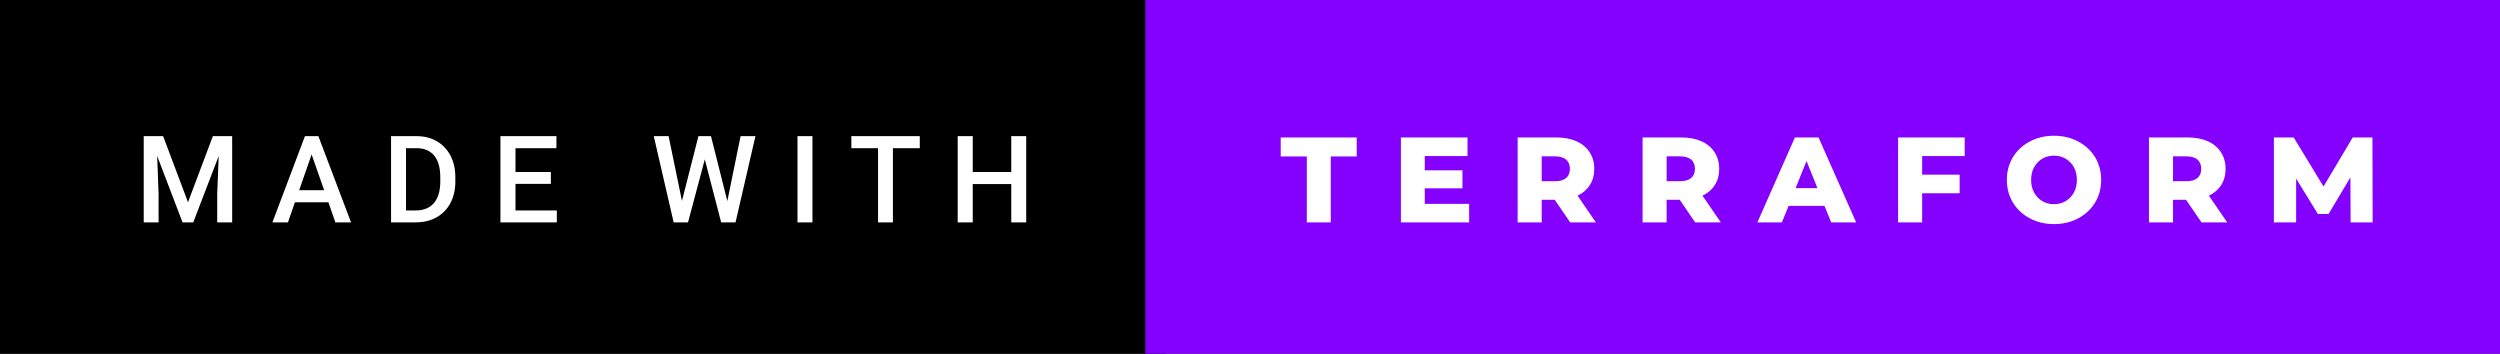 <svg xmlns="http://www.w3.org/2000/svg" width="247.34" height="35" viewBox="0 0 247.34 35"><rect x="0" y="0" width="247.34" height="35" fill="#333333" stroke="none"/><rect class="svg__rect" x="0" y="0" width="115.31" height="35" fill="#000000"/><rect class="svg__rect" x="113.31" y="0" width="134.03" height="35" fill="#8400FF"/><path class="svg__text" d="M15.69 22L14.22 22L14.22 13.47L16.14 13.47L18.60 20.01L21.06 13.47L22.97 13.47L22.97 22L21.49 22L21.49 19.19L21.64 15.43L19.12 22L18.06 22L15.55 15.43L15.69 19.19L15.69 22ZM28.49 22L26.95 22L30.17 13.47L31.50 13.47L34.73 22L33.18 22L32.49 20.01L29.18 20.01L28.49 22ZM30.83 15.28L29.60 18.82L32.07 18.82L30.83 15.28ZM41.14 22L38.69 22L38.69 13.47L41.21 13.47Q42.34 13.47 43.21 13.97Q44.09 14.48 44.57 15.40Q45.05 16.33 45.05 17.52L45.05 17.52L45.05 17.95Q45.05 19.16 44.57 20.08Q44.08 21.00 43.19 21.50Q42.30 22 41.14 22L41.14 22ZM40.17 14.66L40.17 20.82L41.14 20.82Q42.30 20.82 42.93 20.09Q43.55 19.36 43.56 17.99L43.56 17.99L43.56 17.52Q43.56 16.13 42.96 15.40Q42.35 14.66 41.21 14.66L41.21 14.66L40.17 14.66ZM55.09 22L49.51 22L49.51 13.47L55.05 13.47L55.05 14.66L51.00 14.66L51.00 17.02L54.50 17.02L54.50 18.19L51.00 18.19L51.00 20.82L55.09 20.82L55.09 22ZM66.65 22L64.68 13.47L66.15 13.47L67.47 19.88L69.10 13.47L70.34 13.47L71.96 19.89L73.27 13.47L74.74 13.47L72.77 22L71.35 22L69.73 15.77L68.07 22L66.65 22ZM80.38 22L78.90 22L78.90 13.47L80.38 13.47L80.38 22ZM86.87 14.66L84.23 14.66L84.23 13.47L91.00 13.47L91.00 14.66L88.34 14.66L88.34 22L86.87 22L86.87 14.66ZM96.24 22L94.75 22L94.75 13.47L96.24 13.47L96.24 17.02L100.05 17.02L100.05 13.47L101.53 13.47L101.53 22L100.05 22L100.05 18.21L96.24 18.21L96.24 22Z" fill="#FFFFFF"/><path class="svg__text" d="M129.29 15.48L126.71 15.48L126.71 13.60L134.23 13.60L134.23 15.48L131.66 15.48L131.66 22L129.29 22L129.29 15.48ZM145.35 22L138.60 22L138.60 13.60L145.19 13.60L145.19 15.44L140.96 15.44L140.96 16.85L144.69 16.85L144.69 18.63L140.96 18.63L140.96 20.17L145.35 20.17L145.35 22ZM152.53 22L150.15 22L150.15 13.60L153.99 13.60Q155.14 13.60 155.97 13.98Q156.81 14.35 157.27 15.06Q157.73 15.76 157.73 16.71L157.73 16.71Q157.73 17.62 157.30 18.30Q156.87 18.98 156.08 19.36L156.08 19.36L157.89 22L155.35 22L153.82 19.77L152.53 19.77L152.53 22ZM152.53 15.47L152.53 17.93L153.85 17.93Q154.58 17.93 154.95 17.61Q155.32 17.29 155.32 16.71L155.32 16.71Q155.32 16.12 154.95 15.79Q154.58 15.47 153.85 15.47L153.85 15.47L152.53 15.47ZM164.89 22L162.51 22L162.51 13.60L166.36 13.60Q167.50 13.60 168.34 13.98Q169.18 14.35 169.63 15.06Q170.09 15.76 170.09 16.71L170.09 16.71Q170.09 17.62 169.66 18.30Q169.23 18.98 168.44 19.36L168.44 19.36L170.25 22L167.71 22L166.19 19.77L164.89 19.77L164.89 22ZM164.89 15.47L164.89 17.93L166.21 17.93Q166.94 17.93 167.32 17.61Q167.69 17.29 167.69 16.71L167.69 16.71Q167.69 16.12 167.32 15.79Q166.94 15.47 166.21 15.47L166.21 15.47L164.89 15.47ZM176.29 22L173.87 22L177.58 13.60L179.92 13.60L183.64 22L181.17 22L180.51 20.37L176.96 20.37L176.29 22ZM178.73 15.93L177.65 18.61L179.81 18.61L178.73 15.93ZM190.17 22L187.79 22L187.79 13.60L194.38 13.60L194.38 15.44L190.17 15.44L190.17 17.28L193.88 17.28L193.88 19.12L190.17 19.12L190.17 22ZM198.55 17.80L198.55 17.80Q198.55 16.55 199.15 15.55Q199.76 14.56 200.82 14.00Q201.88 13.43 203.21 13.43L203.21 13.43Q204.54 13.43 205.61 14.00Q206.67 14.56 207.28 15.55Q207.88 16.55 207.88 17.80L207.88 17.80Q207.88 19.05 207.28 20.04Q206.67 21.04 205.61 21.60Q204.55 22.17 203.21 22.17L203.21 22.17Q201.88 22.17 200.82 21.60Q199.76 21.04 199.15 20.04Q198.55 19.05 198.55 17.80ZM200.95 17.80L200.95 17.80Q200.95 18.51 201.25 19.05Q201.55 19.60 202.06 19.90Q202.58 20.20 203.21 20.20L203.21 20.20Q203.85 20.20 204.37 19.90Q204.88 19.60 205.18 19.05Q205.48 18.51 205.48 17.80L205.48 17.80Q205.48 17.09 205.18 16.54Q204.88 16 204.37 15.70Q203.85 15.40 203.21 15.40L203.21 15.40Q202.57 15.40 202.06 15.70Q201.55 16 201.25 16.54Q200.95 17.09 200.95 17.80ZM214.99 22L212.61 22L212.61 13.60L216.45 13.60Q217.60 13.60 218.44 13.98Q219.27 14.35 219.73 15.06Q220.19 15.76 220.19 16.71L220.19 16.71Q220.19 17.62 219.76 18.30Q219.33 18.98 218.54 19.36L218.54 19.36L220.35 22L217.81 22L216.28 19.77L214.99 19.77L214.99 22ZM214.99 15.47L214.99 17.93L216.31 17.93Q217.04 17.93 217.41 17.61Q217.78 17.29 217.78 16.71L217.78 16.71Q217.78 16.12 217.41 15.79Q217.04 15.47 216.31 15.47L216.31 15.47L214.99 15.47ZM227.17 22L224.97 22L224.97 13.60L226.93 13.60L229.88 18.45L232.77 13.60L234.72 13.60L234.74 22L232.56 22L232.54 17.55L230.38 21.17L229.32 21.17L227.17 17.67L227.17 22Z" fill="#FFFFFF" x="126.31"/></svg>